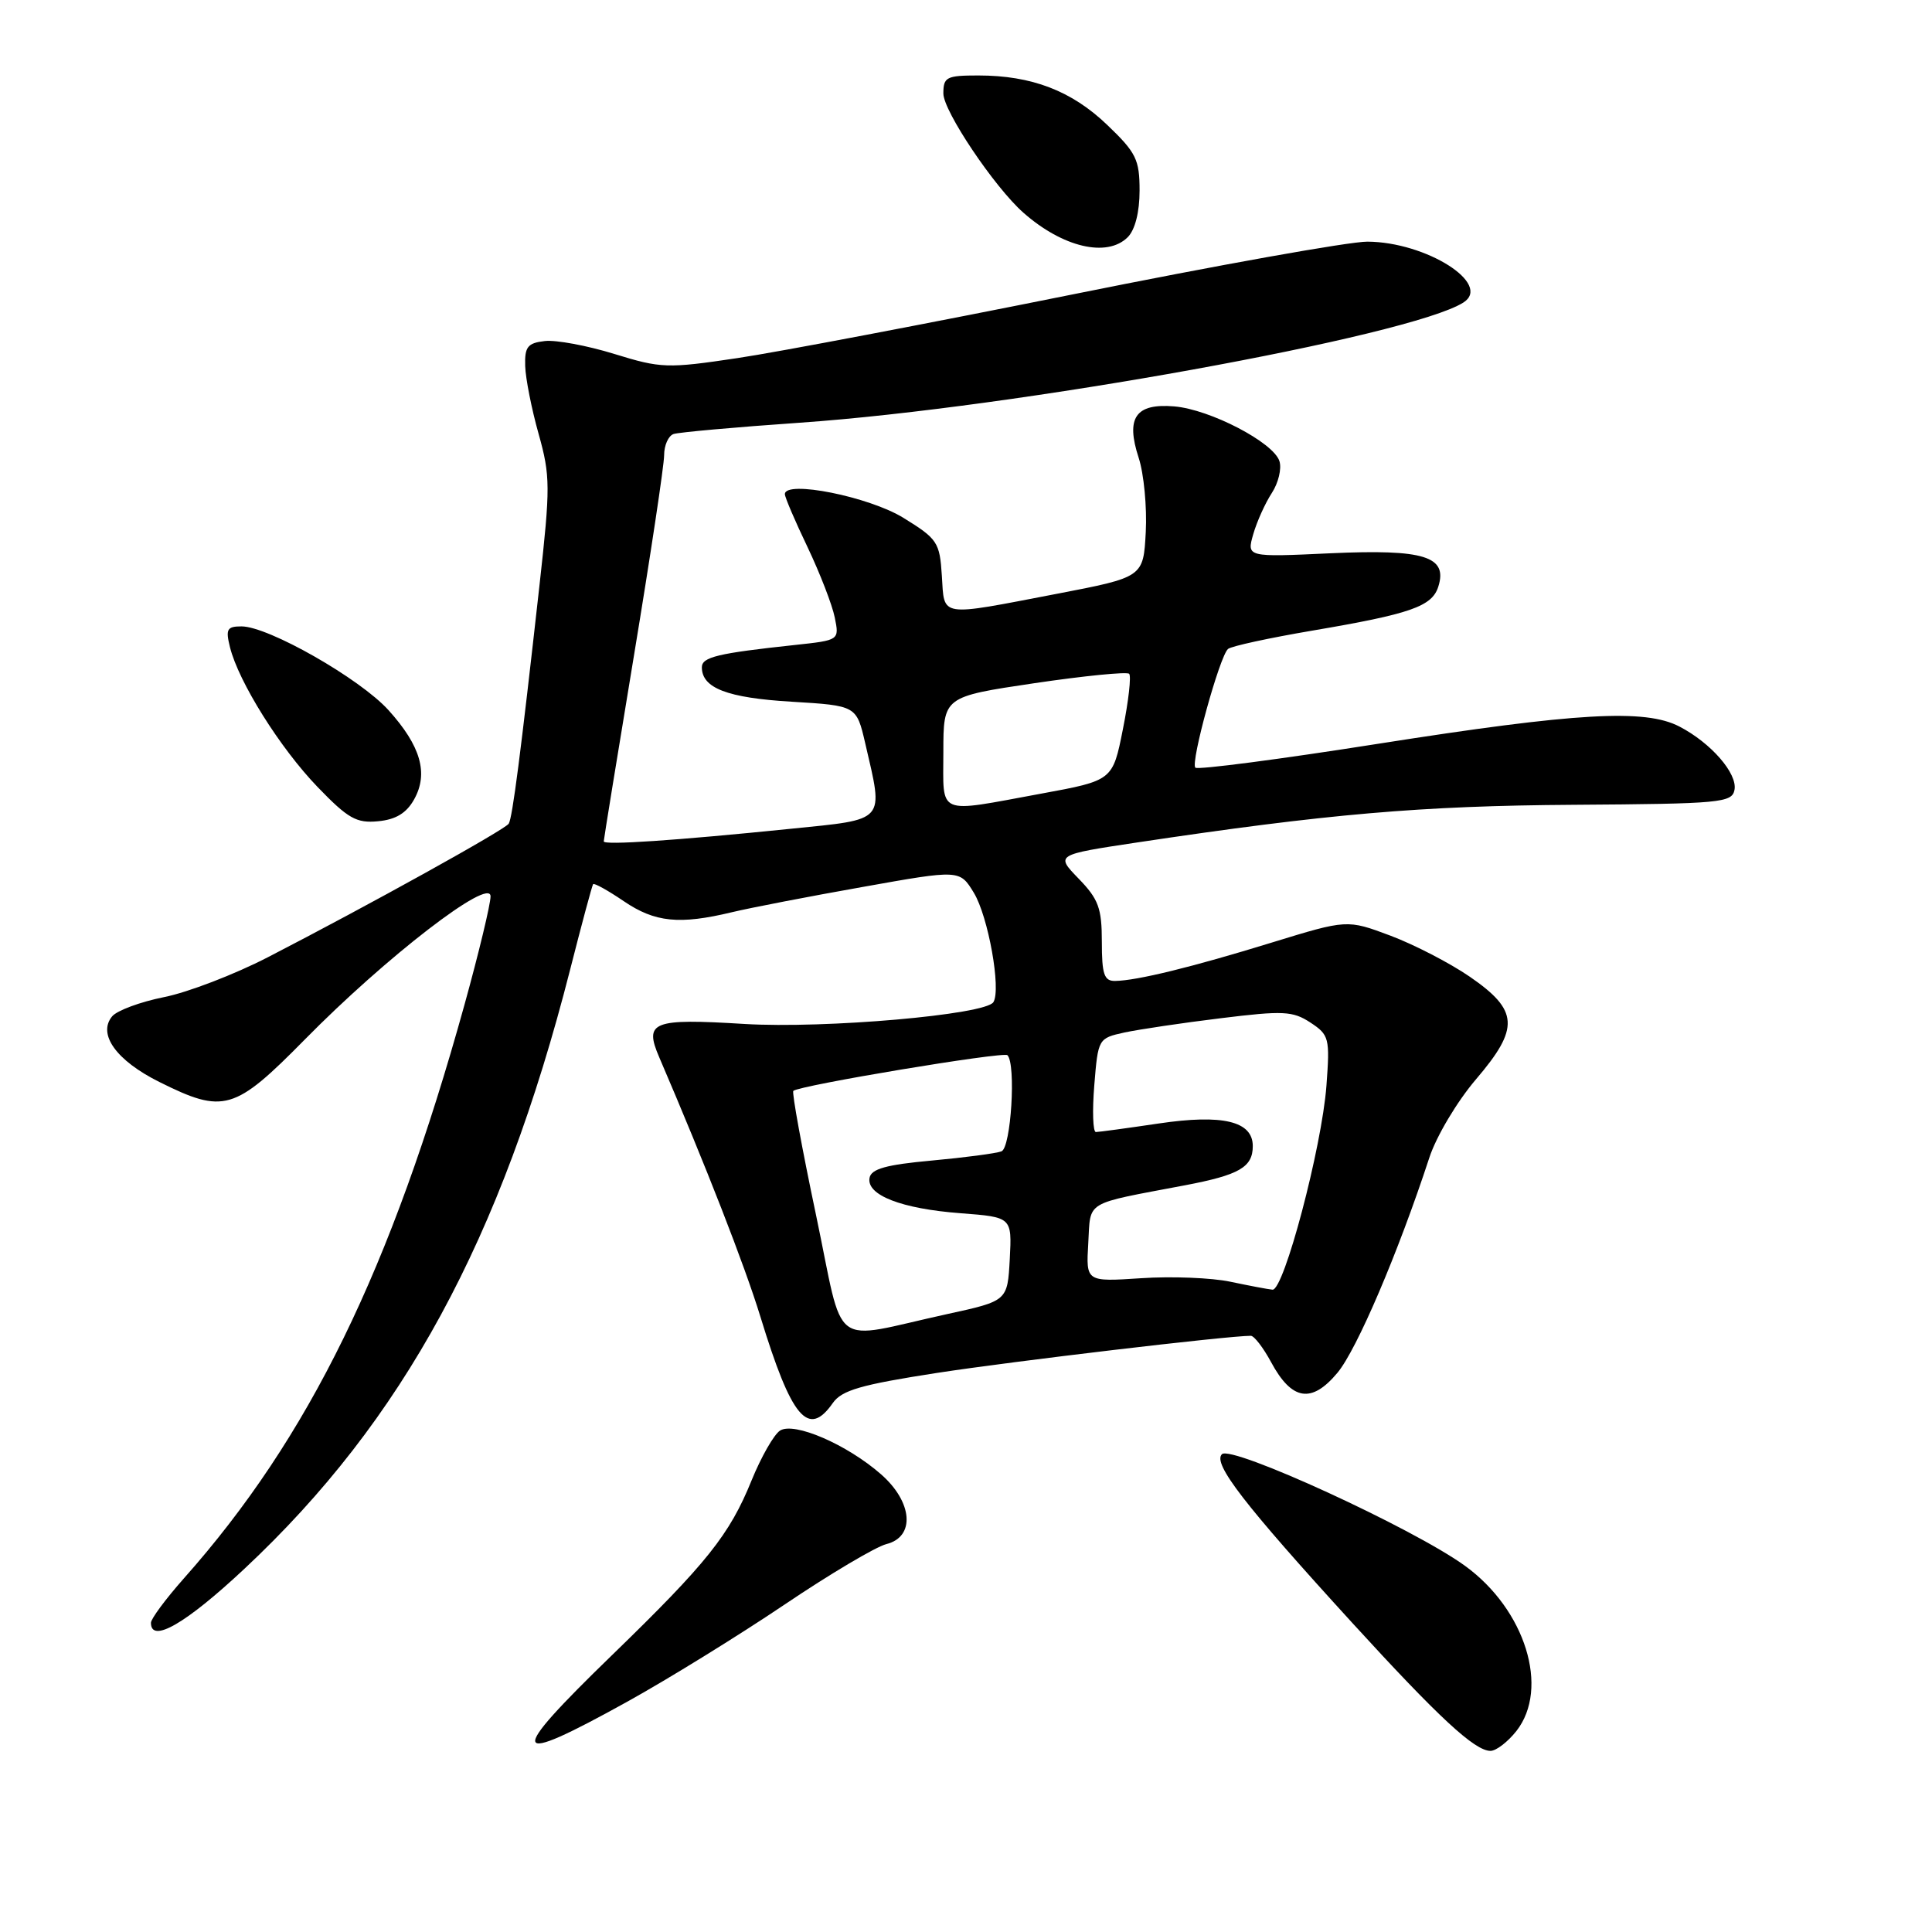 <?xml version="1.0" encoding="UTF-8" standalone="no"?>
<!DOCTYPE svg PUBLIC "-//W3C//DTD SVG 1.1//EN" "http://www.w3.org/Graphics/SVG/1.1/DTD/svg11.dtd" >
<svg xmlns="http://www.w3.org/2000/svg" xmlns:xlink="http://www.w3.org/1999/xlink" version="1.1" viewBox="0 0 256 256">
 <g >
 <path fill="currentColor"
d=" M 200.93 229.37 C 205.36 223.72 202.12 213.28 194.12 207.48 C 187.31 202.53 163.16 191.44 161.91 192.69 C 160.67 193.93 164.81 199.30 179.21 215.07 C 190.67 227.61 195.41 232.00 197.50 232.00 C 198.25 232.00 199.79 230.81 200.93 229.37 Z  M 83.05 225.52 C 88.49 222.51 97.88 216.71 103.92 212.64 C 109.95 208.57 116.04 204.96 117.45 204.60 C 121.30 203.64 120.95 199.04 116.74 195.35 C 112.22 191.39 105.22 188.37 103.36 189.56 C 102.55 190.08 100.85 193.06 99.58 196.18 C 96.67 203.36 93.66 207.13 81.11 219.30 C 67.02 232.96 67.41 234.18 83.05 225.52 Z  M 32.40 207.86 C 53.40 188.21 66.42 164.26 75.54 128.50 C 77.08 122.45 78.45 117.35 78.59 117.16 C 78.73 116.97 80.56 117.99 82.65 119.41 C 86.78 122.22 90.02 122.55 97.00 120.87 C 99.47 120.28 107.28 118.77 114.34 117.52 C 127.17 115.23 127.17 115.23 129.04 118.30 C 130.95 121.44 132.68 131.10 131.63 132.79 C 130.60 134.46 109.32 136.32 98.65 135.68 C 86.44 134.93 85.32 135.37 87.35 140.09 C 93.51 154.43 98.68 167.69 100.76 174.48 C 104.88 187.93 107.09 190.57 110.35 185.91 C 111.54 184.21 114.07 183.48 124.15 181.92 C 134.27 180.36 162.67 177.00 165.74 177.00 C 166.18 177.00 167.39 178.57 168.42 180.48 C 171.17 185.59 173.79 186.01 177.22 181.90 C 179.79 178.82 185.25 166.04 189.39 153.41 C 190.31 150.58 193.07 145.95 195.58 143.01 C 201.38 136.22 201.24 133.88 194.74 129.41 C 192.12 127.61 187.40 125.17 184.24 123.98 C 178.50 121.83 178.50 121.83 168.50 124.90 C 157.92 128.16 150.64 129.94 147.75 129.98 C 146.30 130.00 146.00 129.09 146.00 124.80 C 146.00 120.35 145.56 119.14 142.93 116.43 C 139.86 113.26 139.86 113.26 150.68 111.63 C 175.85 107.85 188.28 106.77 208.49 106.64 C 228.00 106.51 229.50 106.37 229.83 104.66 C 230.24 102.50 226.73 98.45 222.53 96.27 C 217.98 93.90 208.91 94.42 182.70 98.54 C 169.63 100.60 158.70 102.03 158.39 101.72 C 157.72 101.06 161.61 86.94 162.72 85.99 C 163.15 85.62 168.18 84.53 173.89 83.56 C 186.91 81.35 189.75 80.36 190.58 77.74 C 191.86 73.72 188.71 72.75 176.34 73.31 C 165.19 73.83 165.19 73.83 166.06 70.79 C 166.54 69.12 167.65 66.66 168.52 65.33 C 169.39 64.00 169.85 62.10 169.53 61.10 C 168.74 58.62 160.34 54.25 155.60 53.85 C 150.47 53.42 149.14 55.34 150.88 60.66 C 151.57 62.77 151.99 67.20 151.82 70.49 C 151.50 76.48 151.50 76.48 140.00 78.69 C 124.26 81.71 125.16 81.85 124.80 76.29 C 124.52 71.85 124.22 71.40 119.71 68.62 C 115.16 65.81 104.00 63.58 104.00 65.48 C 104.00 65.89 105.35 69.05 107.01 72.51 C 108.66 75.98 110.28 80.17 110.61 81.82 C 111.22 84.83 111.22 84.83 105.36 85.46 C 95.10 86.56 93.00 87.06 93.00 88.42 C 93.00 91.18 96.37 92.47 104.88 92.98 C 113.49 93.50 113.49 93.50 114.65 98.50 C 117.09 109.04 117.54 108.52 104.75 109.82 C 89.45 111.38 80.00 112.01 80.00 111.49 C 80.00 111.25 81.80 100.17 84.00 86.88 C 86.20 73.58 88.00 61.63 88.00 60.32 C 88.00 59.01 88.56 57.75 89.25 57.51 C 89.94 57.28 97.47 56.60 106.00 56.01 C 134.51 54.03 186.85 44.55 193.90 40.09 C 197.77 37.63 188.98 32.06 181.18 32.02 C 178.80 32.01 161.25 35.15 142.18 39.00 C 123.11 42.84 103.10 46.65 97.71 47.45 C 88.43 48.84 87.59 48.81 81.40 46.90 C 77.81 45.79 73.66 45.02 72.19 45.19 C 69.91 45.45 69.51 45.96 69.59 48.50 C 69.64 50.15 70.44 54.20 71.37 57.50 C 72.93 63.06 72.93 64.54 71.49 77.50 C 68.98 100.02 67.90 108.35 67.41 109.14 C 66.93 109.93 48.89 119.93 35.49 126.84 C 31.09 129.11 24.91 131.49 21.75 132.12 C 18.60 132.75 15.50 133.90 14.86 134.67 C 12.90 137.03 15.41 140.53 21.12 143.37 C 29.65 147.62 31.06 147.21 40.38 137.75 C 51.12 126.83 65.00 116.13 65.00 118.77 C 65.00 119.81 63.45 126.25 61.56 133.08 C 51.82 168.24 40.94 190.49 24.36 209.15 C 21.96 211.86 20.00 214.50 20.00 215.03 C 20.00 217.81 24.63 215.14 32.40 207.86 Z  M 54.87 105.93 C 56.80 102.48 55.76 98.84 51.47 94.09 C 47.68 89.91 35.56 83.00 32.00 83.00 C 30.08 83.00 29.88 83.37 30.47 85.75 C 31.61 90.35 37.11 99.12 42.07 104.27 C 46.12 108.47 47.23 109.10 50.10 108.82 C 52.45 108.60 53.86 107.74 54.87 105.93 Z  M 149.43 31.43 C 150.40 30.46 151.00 28.11 151.00 25.26 C 151.00 21.14 150.55 20.22 146.71 16.55 C 142.00 12.03 136.70 10.00 129.63 10.00 C 125.41 10.00 125.00 10.21 125.00 12.39 C 125.00 14.72 131.77 24.80 135.60 28.18 C 140.81 32.78 146.69 34.16 149.43 31.43 Z  M 108.12 160.96 C 106.26 152.14 104.91 144.76 105.12 144.55 C 105.84 143.83 132.98 139.31 133.49 139.82 C 134.65 140.99 133.97 152.07 132.70 152.56 C 131.99 152.83 127.83 153.38 123.46 153.78 C 117.42 154.33 115.45 154.88 115.22 156.07 C 114.79 158.36 119.45 160.17 127.30 160.76 C 134.09 161.28 134.09 161.28 133.80 166.83 C 133.50 172.38 133.50 172.38 125.52 174.12 C 109.72 177.57 111.97 179.28 108.12 160.96 Z  M 163.00 169.83 C 160.53 169.31 155.22 169.10 151.20 169.37 C 143.90 169.85 143.90 169.85 144.20 164.74 C 144.54 159.00 143.51 159.62 157.00 157.06 C 164.22 155.69 166.00 154.66 166.00 151.86 C 166.00 148.56 162.01 147.61 153.52 148.87 C 149.34 149.49 145.60 150.00 145.21 150.00 C 144.82 150.00 144.72 147.20 145.00 143.79 C 145.50 137.63 145.53 137.57 149.00 136.81 C 150.93 136.40 156.66 135.54 161.76 134.92 C 170.03 133.90 171.29 133.96 173.63 135.49 C 176.12 137.13 176.23 137.54 175.76 143.86 C 175.15 152.03 170.12 171.04 168.61 170.89 C 168.00 170.83 165.47 170.35 163.00 169.83 Z  M 125.00 99.66 C 125.00 92.32 125.00 92.32 137.04 90.53 C 143.67 89.55 149.32 88.99 149.62 89.28 C 149.91 89.58 149.54 92.88 148.79 96.62 C 147.44 103.42 147.44 103.42 137.97 105.16 C 123.94 107.74 125.00 108.19 125.00 99.66 Z "/>
</g>
</svg>